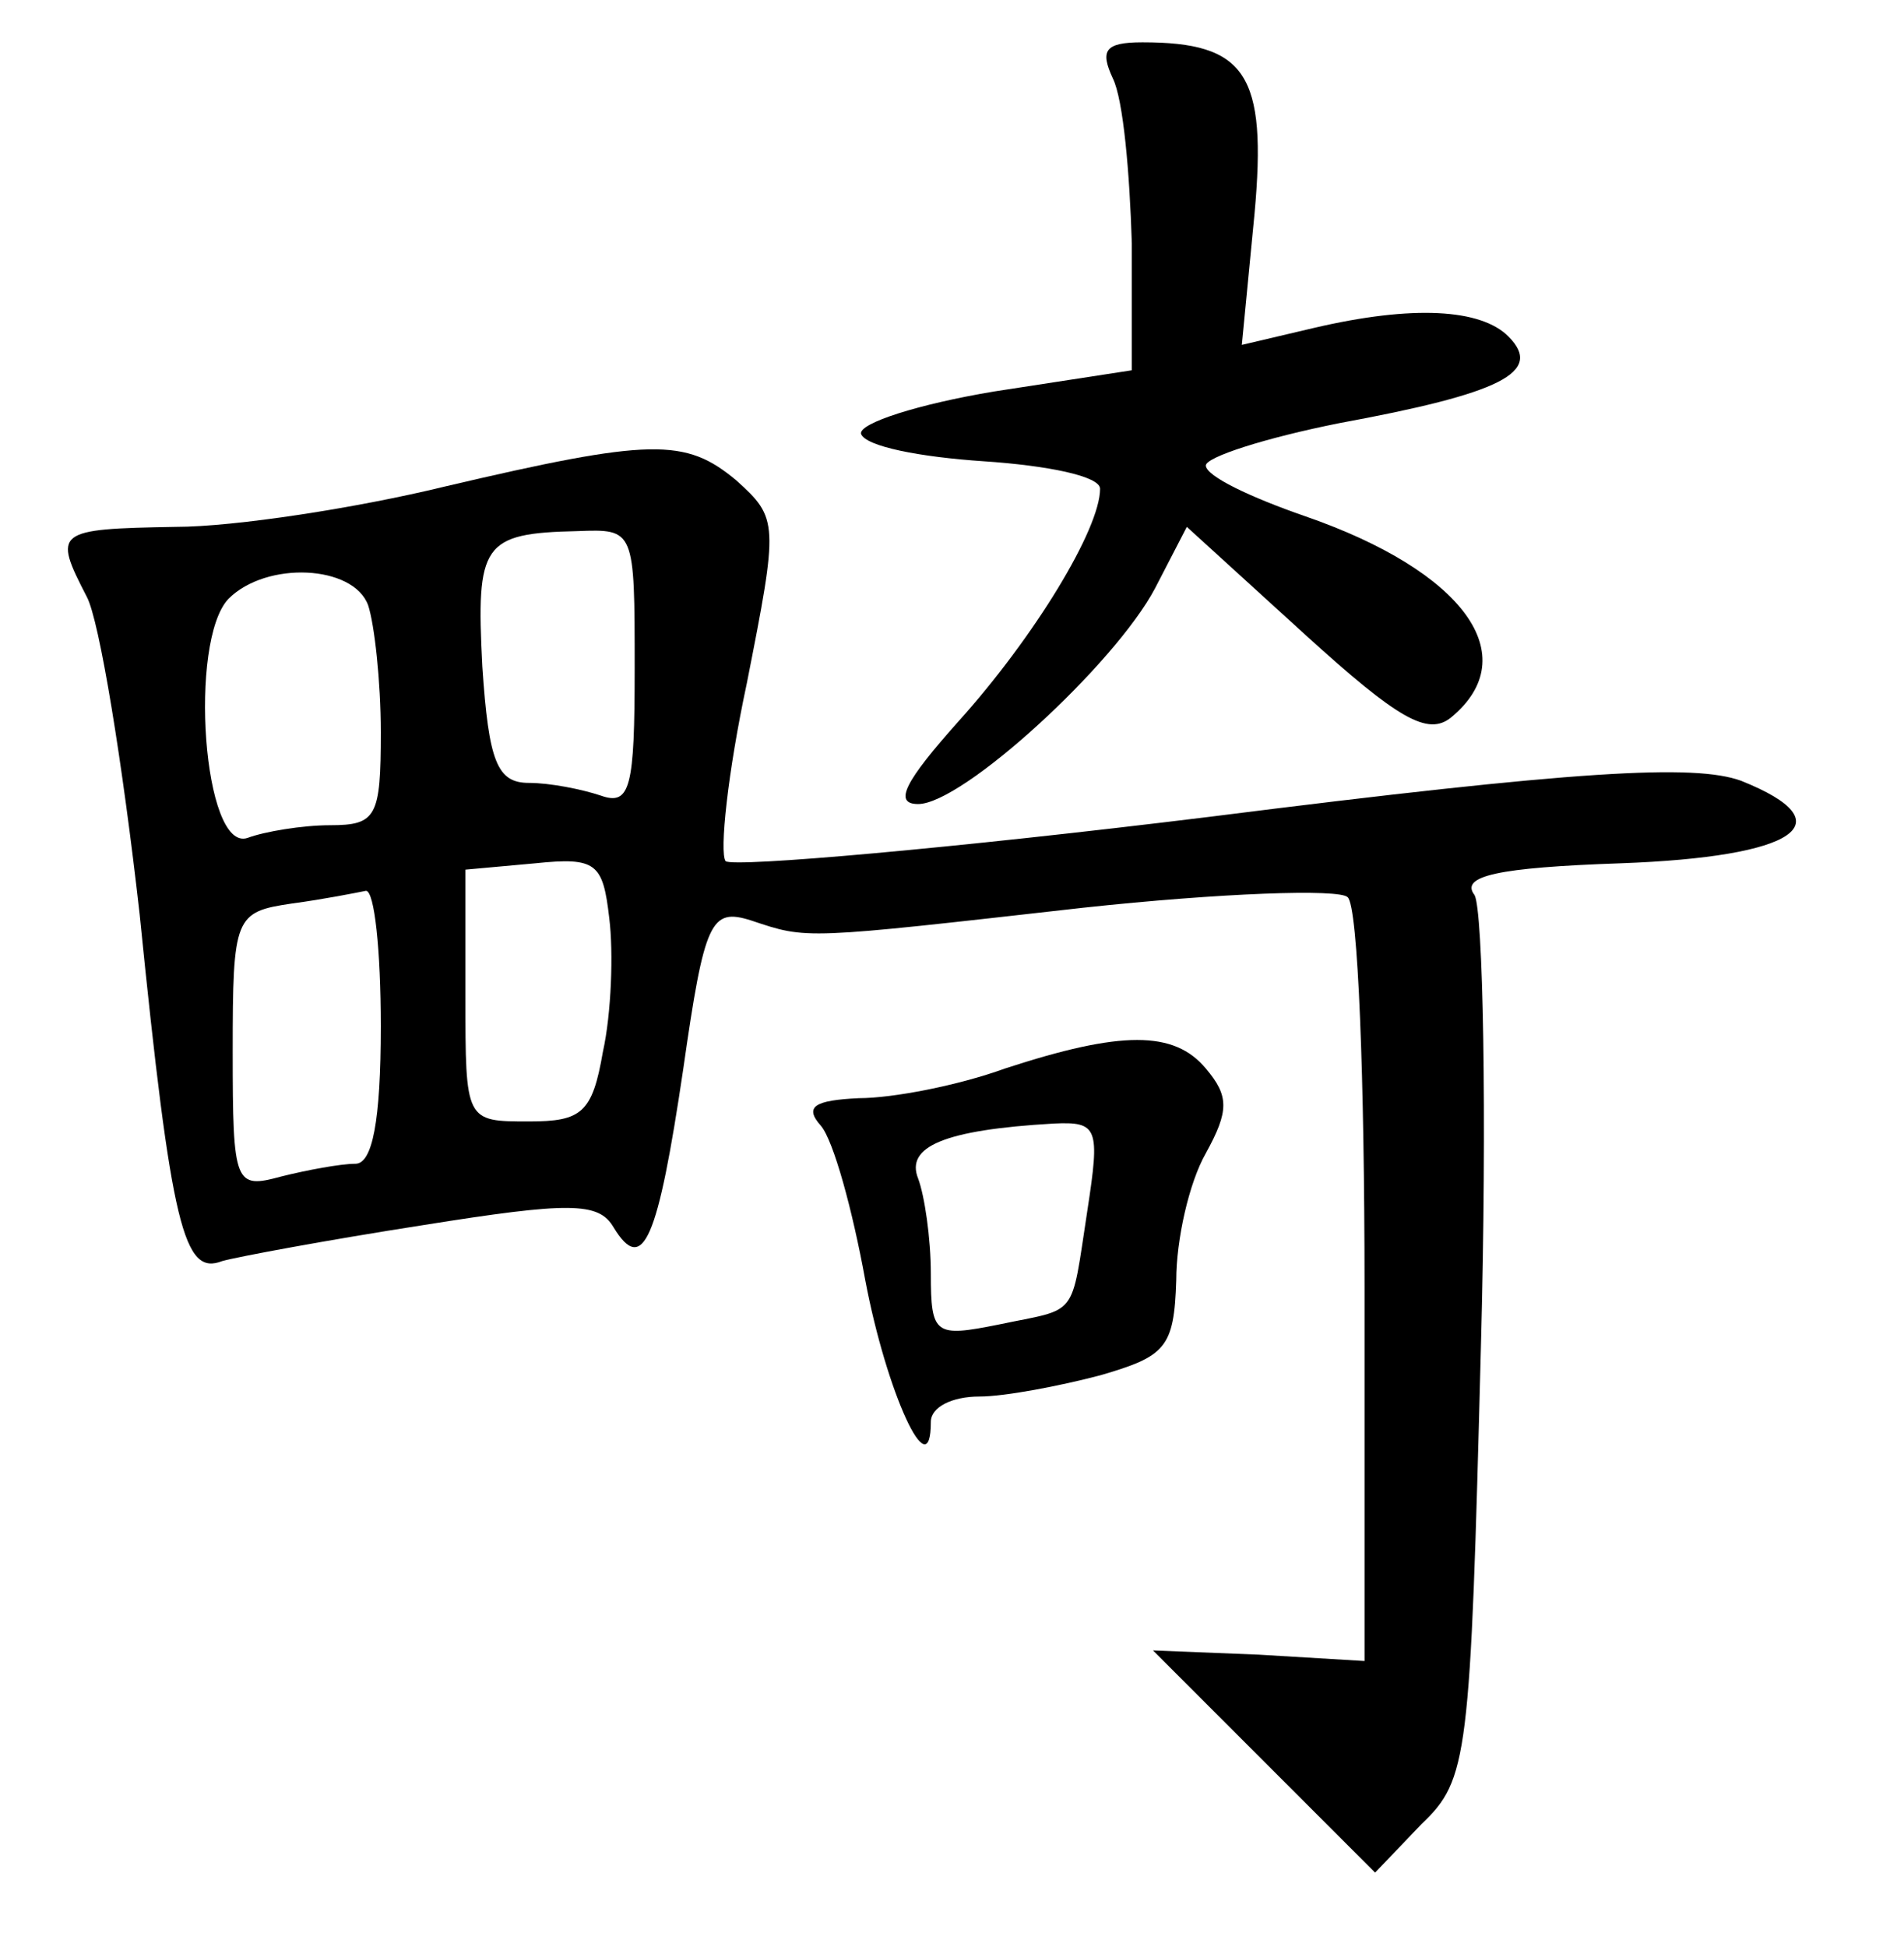 <?xml version="1.0" standalone="no"?>
<!DOCTYPE svg PUBLIC "-//W3C//DTD SVG 20010904//EN"
 "http://www.w3.org/TR/2001/REC-SVG-20010904/DTD/svg10.dtd">
<svg version="1.0" xmlns="http://www.w3.org/2000/svg"
 width="90pt" height="92pt" viewBox="0 0 90 92"
 preserveAspectRatio="xMidYMid meet">
<g transform="translate(0,92) scale(0.1,-0.1)"
fill="#000000" stroke="none">
<path d="M526 883 c5 -10 8 -45 9 -78 l0 -60 -65 -10 c-36 -6 -64 -15 -63 -20
2 -6 28 -11 58 -13 30 -2 55 -7 55 -13 0 -19 -31 -70 -67 -110 -25 -28 -31
-39 -19 -39 21 0 93 66 112 102 l15 29 56 -51 c44 -40 58 -48 69 -39 35 29 6
69 -69 95 -26 9 -47 19 -47 24 0 4 28 13 63 20 76 14 97 24 80 41 -13 13 -45
15 -92 4 l-34 -8 6 62 c6 66 -4 81 -53 81 -18 0 -20 -4 -14 -17z"/>
<path d="M210 690 c-41 -10 -99 -19 -127 -19 -57 -1 -58 -2 -42 -33 6 -11 17
-79 25 -150 15 -149 21 -171 39 -164 7 2 50 10 95 17 69 11 83 11 90 -1 14
-23 21 -6 33 75 10 70 13 76 32 70 27 -9 24 -9 157 6 65 7 121 9 125 5 5 -4 8
-87 8 -184 l0 -177 -50 3 -50 2 52 -52 53 -53 22 23 c22 21 23 31 28 225 3
111 1 207 -3 214 -7 9 11 13 69 15 83 3 107 19 57 39 -22 8 -77 5 -251 -17
-122 -15 -225 -24 -229 -21 -3 4 1 42 10 84 15 76 15 78 -5 96 -24 20 -40 20
-138 -3z m90 -86 c0 -56 -2 -65 -16 -60 -9 3 -24 6 -34 6 -15 0 -19 10 -22 55
-3 58 0 63 45 64 27 1 27 1 27 -65z m-126 30 c3 -9 6 -36 6 -60 0 -40 -2 -44
-24 -44 -13 0 -31 -3 -39 -6 -21 -7 -28 93 -9 113 18 18 59 16 66 -3z m111
-211 c-5 -29 -10 -33 -35 -33 -30 0 -30 0 -30 59 l0 60 33 3 c29 3 32 0 35
-26 2 -16 1 -45 -3 -63z m-105 12 c0 -45 -4 -65 -12 -65 -7 0 -23 -3 -35 -6
-22 -6 -23 -4 -23 59 0 64 1 66 28 70 15 2 30 5 35 6 4 0 7 -28 7 -64z"/>
<path d="M475 415 c-22 -8 -53 -14 -69 -14 -21 -1 -26 -4 -18 -13 6 -7 15 -40
21 -73 10 -53 31 -99 31 -67 0 7 10 12 23 12 12 0 38 5 57 10 31 9 35 13 36
45 0 19 6 46 14 60 11 20 11 27 0 40 -15 18 -40 18 -95 0z m39 -67 c-8 -52 -4
-46 -42 -54 -30 -6 -32 -5 -32 24 0 17 -3 37 -6 45 -6 15 12 23 64 26 21 1 22
-2 16 -41z"/>
</g>
</svg>
